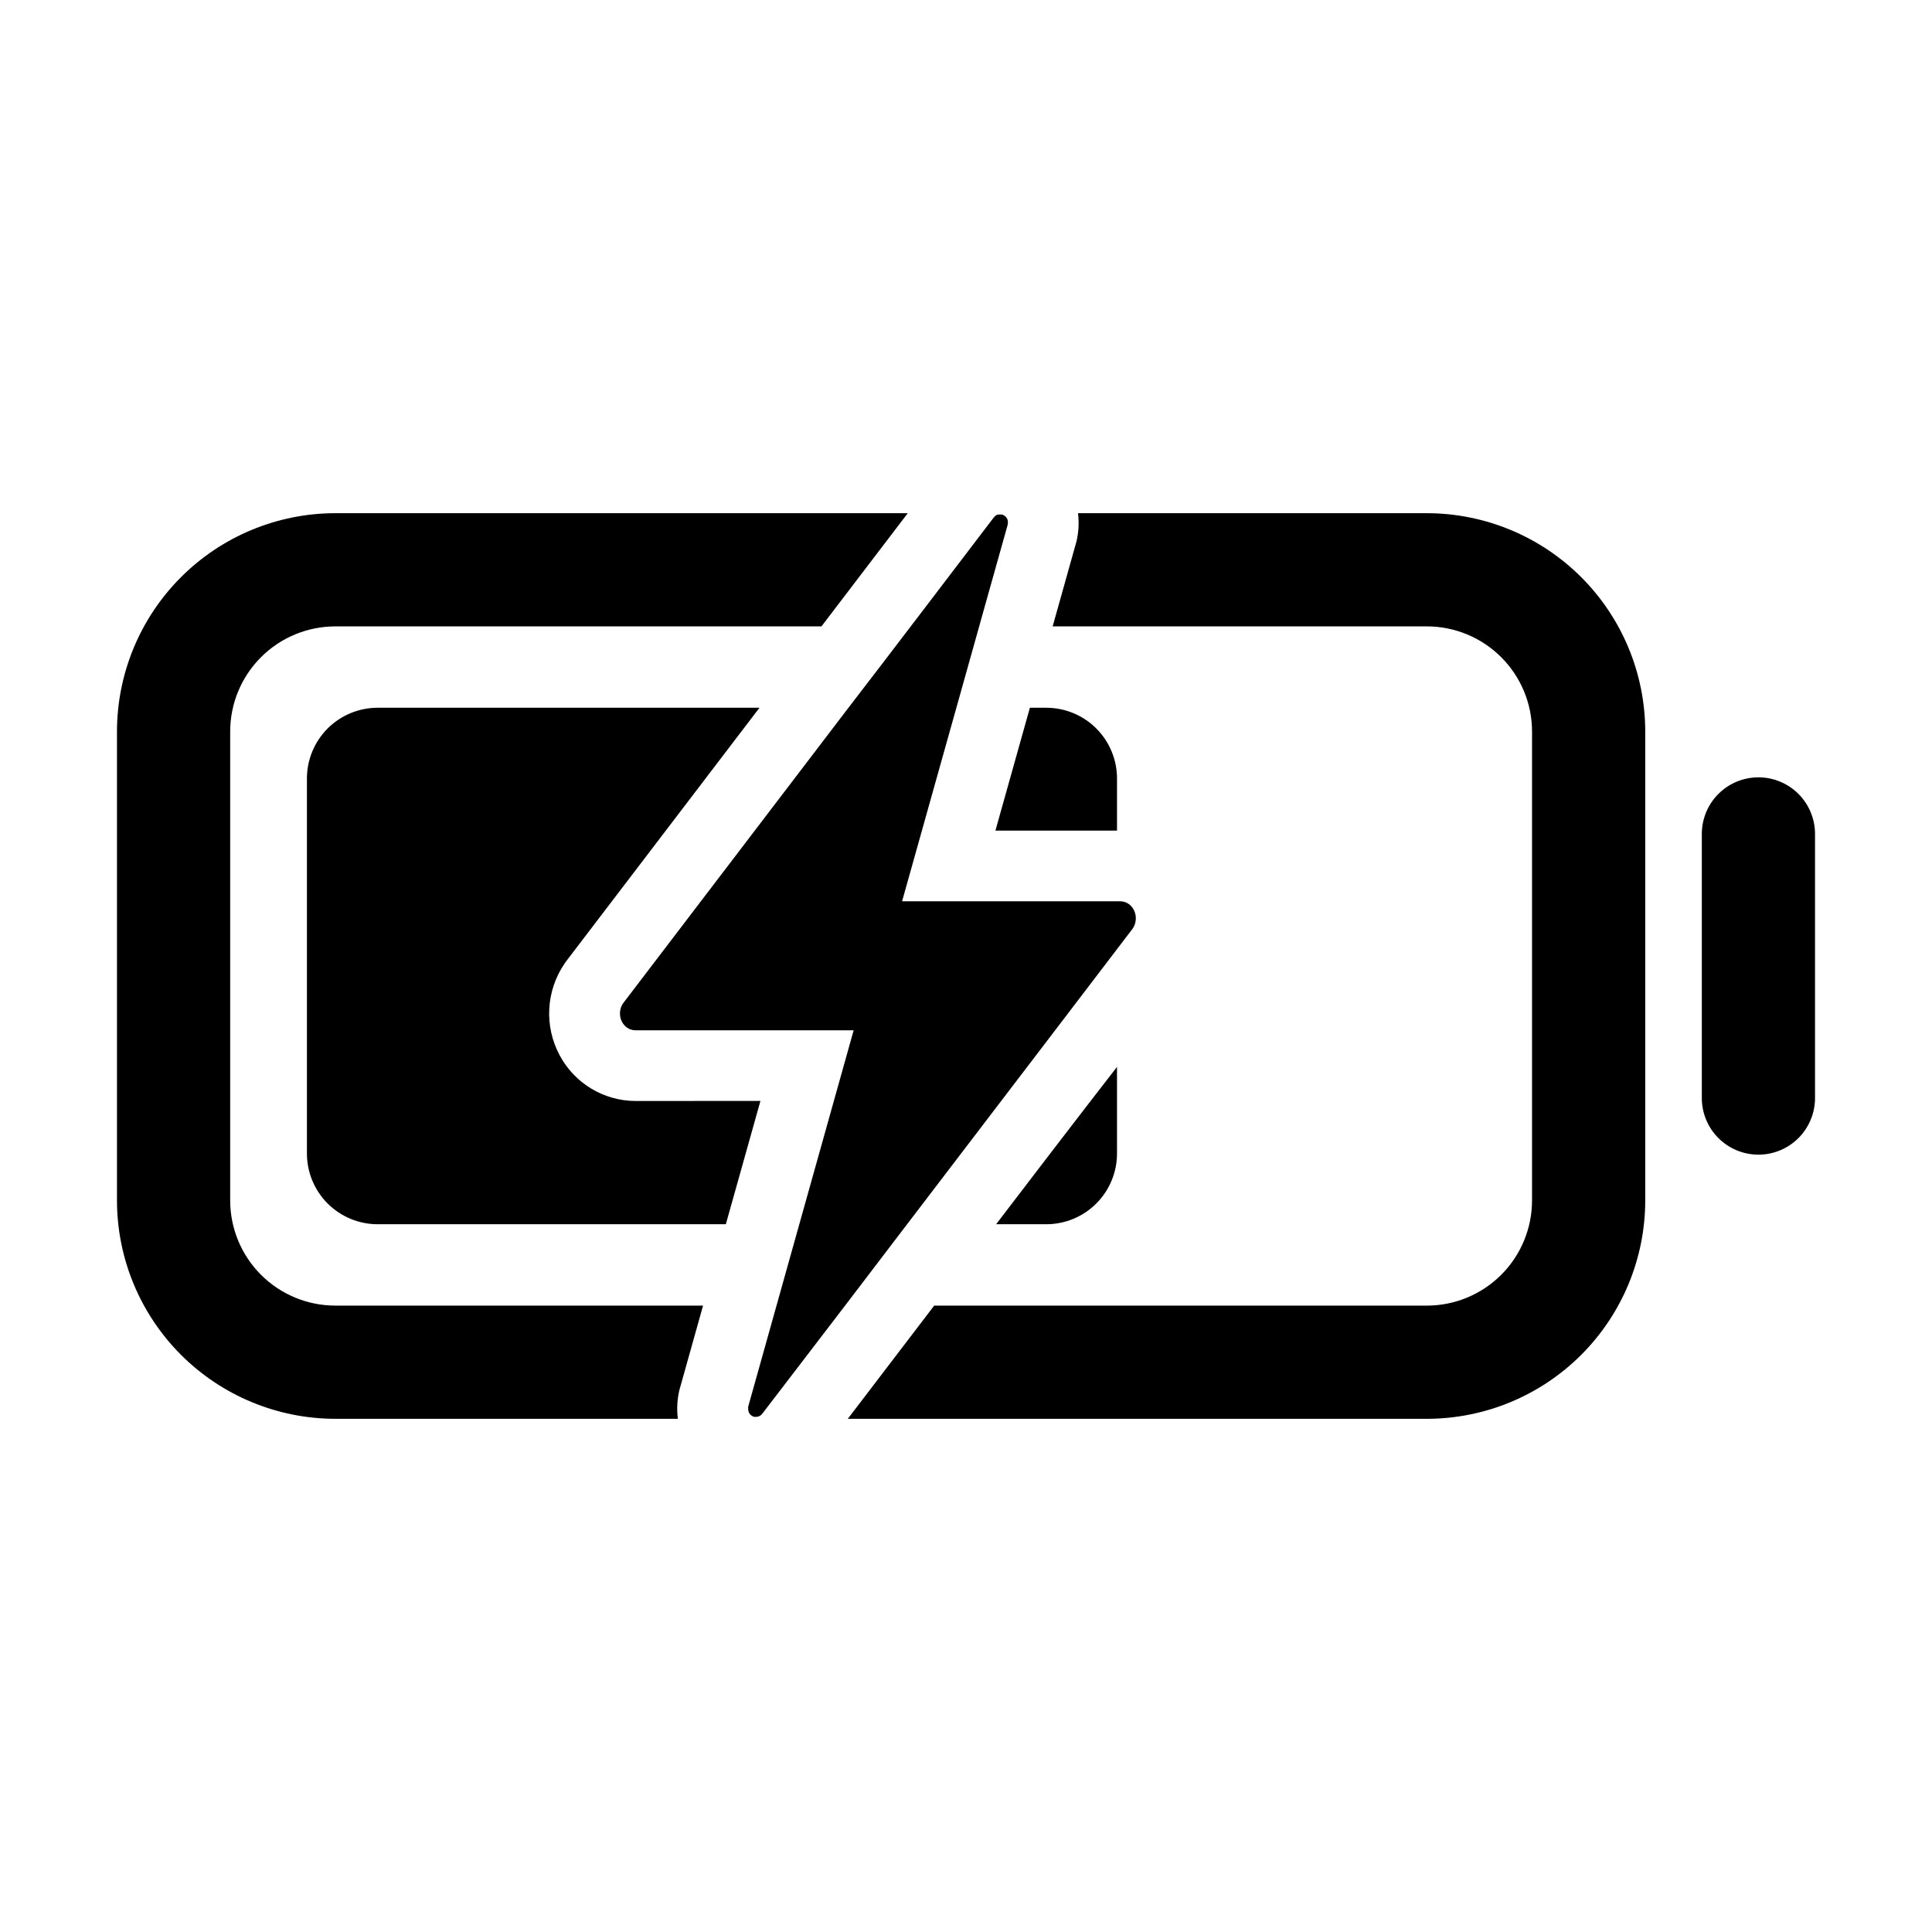 <?xml version="1.0" encoding="UTF-8" standalone="no"?>
<svg
   fill="none"
   viewBox="-32 -32 1024 1024"
   id="Battery-Charging-Outline--Streamline-Ionic-Outline"
   height="1024"
   width="1024"
   version="1.1"
   xmlns="http://www.w3.org/2000/svg"
   xmlns:svg="http://www.w3.org/2000/svg">
  <defs
     id="defs6" />
  <desc
     id="desc1">
    Battery Charging Outline Streamline Icon: https://streamlinehq.com
  </desc>
  <g
     id="g23"
     transform="translate(-1092.405,-1548.121)">
    <path
       fill="#000000"
       d="m 1816.728,1788.121 h -184.95 c 0.552,4.498 0.38,9.056 -0.506,13.5 l -0.282,1.388 -0.394,1.368 -12.262,43.744 h 198.394 c 14.764,0.02 28.916,5.892 39.354,16.332 10.44,10.44 16.312,24.592 16.334,39.356 v 248.624 c -0.022,14.764 -5.894,28.918 -16.334,39.356 -10.438,10.44 -24.59,16.312 -39.354,16.332 h -261.188 l -45.788,60 h 306.976 c 30.672,-0.036 60.076,-12.234 81.766,-33.922 21.688,-21.688 33.888,-51.094 33.922,-81.766 v -248.624 c -0.034,-30.672 -12.234,-60.078 -33.922,-81.766 -21.69,-21.688 -51.094,-33.886 -81.766,-33.922 z"
       stroke-width="64"
       id="path2-0-9-6-1" />
    <path
       fill="#000000"
       d="m 1182.405,2152.433 v -248.624 c 0.02,-14.764 5.893,-28.916 16.332,-39.356 10.439,-10.44 24.592,-16.312 39.355,-16.332 h 257.7 l 45.75,-60 h -303.45 c -30.672,0.036 -60.077,12.234 -81.765,33.922 -21.688,21.688 -33.888,51.094 -33.923,81.766 v 248.624 c 0.035,30.672 12.234,60.078 33.923,81.766 21.688,21.688 51.093,33.886 81.765,33.922 h 181.594 c -0.586,-4.57 -0.422,-9.206 0.488,-13.724 l 0.28,-1.406 0.394,-1.37 12.188,-43.5 h -194.944 c -14.763,-0.02 -28.916,-5.892 -39.355,-16.332 -10.439,-10.438 -16.312,-24.592 -16.332,-39.356 z"
       stroke-width="64"
       id="path1-9-3-4-7" />
    <path
       fill="#000000"
       d="m 1610.043,2074.783 50.756,-66.544 c 0.716,-1.086 1.208,-2.304 1.444,-3.582 0.078,-0.408 0.128,-0.822 0.15,-1.238 0.056,-0.808 0.01,-1.622 -0.15,-2.418 -0.218,-1.162 -0.65,-2.276 -1.276,-3.282 -0.408,-0.654 -0.9,-1.252 -1.462,-1.78 -0.278,-0.264 -0.58,-0.504 -0.9,-0.714 -0.636,-0.45 -1.336,-0.796 -2.08,-1.03 -0.794,-0.252 -1.622,-0.38 -2.458,-0.376 h -115.536 l 22.724,-81.018 6.056,-21.562 11.644,-41.55 0.956,-3.45 14.606,-52.052 c 0.058,-0.34 0.09,-0.684 0.094,-1.03 v -0.3 c 0,-0.094 0,-0.488 -0.094,-0.712 -0.094,-0.226 0,-0.17 0,-0.264 -0.074,-0.292 -0.182,-0.574 -0.318,-0.844 -0.146,-0.252 -0.31,-0.496 -0.488,-0.73 l -0.168,-0.188 c -0.146,-0.154 -0.304,-0.296 -0.47,-0.432 l -0.186,-0.15 c -0.234,-0.166 -0.476,-0.316 -0.732,-0.45 -0.246,-0.114 -0.502,-0.202 -0.768,-0.262 h -1.106 c -0.28,-0.028 -0.564,-0.028 -0.844,0 -0.272,0.064 -0.536,0.158 -0.788,0.282 l -0.244,0.13 -0.562,0.394 -0.206,0.188 c -0.254,0.23 -0.48,0.488 -0.676,0.768 l -33.75,44.308 -24.638,32.286 -18.468,24.058 -119.456,156.656 c -0.314,0.478 -0.59,0.978 -0.826,1.5 -0.3,0.652 -0.518,1.338 -0.656,2.044 -0.16,0.794 -0.212,1.61 -0.15,2.418 0.064,1.366 0.434,2.702 1.082,3.906 0.65,1.206 1.562,2.248 2.668,3.05 0.324,0.216 0.664,0.41 1.012,0.582 1.106,0.534 2.318,0.81 3.544,0.806 h 115.538 l -55.912,199.538 c -0.026,0.35 -0.026,0.7 0,1.05 v 0.28 c 0.018,0.24 0.056,0.478 0.112,0.714 -0.01,0.088 -0.01,0.176 0,0.262 0.076,0.292 0.182,0.576 0.32,0.844 0.148,0.248 0.31,0.486 0.486,0.712 l 0.17,0.188 0.468,0.45 c 0.072,0.038 0.136,0.09 0.188,0.15 0.228,0.168 0.474,0.312 0.73,0.43 0.25,0.108 0.508,0.196 0.77,0.264 h 0.244 c 0.206,0.018 0.414,0.018 0.618,0 h 0.244 c 0.284,-0.01 0.568,-0.048 0.844,-0.114 0.266,-0.07 0.524,-0.172 0.768,-0.3 l 0.244,-0.13 0.562,-0.394 0.206,-0.168 c 0.256,-0.23 0.48,-0.488 0.676,-0.77 l 43.724,-57.094 32.87,-43.124 z"
       stroke-width="64"
       id="path4-3-6-9-2" />
    <path
       fill="#000000"
       d="m 1992.405,1928.125 c -7.956,0 -15.586,3.162 -21.214,8.786 -5.624,5.628 -8.786,13.258 -8.786,21.214 v 139.988 c 0,7.956 3.162,15.588 8.786,21.214 5.628,5.626 13.258,8.786 21.214,8.786 7.956,0 15.586,-3.16 21.214,-8.786 5.624,-5.626 8.786,-13.258 8.786,-21.214 v -139.988 c 0,-7.956 -3.162,-15.586 -8.786,-21.214 -5.628,-5.624 -13.258,-8.786 -21.214,-8.786 z"
       stroke-width="64"
       id="path6-60-0-5-7" />
    <path
       style="display:inline;fill:#000000;stroke-width:64;stroke-dasharray:none"
       d="m 1652.445,1956.363 v -27.62 c 0,-9.944 -3.952,-19.482 -10.984,-26.516 -7.032,-7.034 -16.572,-10.984 -26.516,-10.984 h -8.682 l -18.262,65.12 h 64.444"
       id="path20" />
    <path
       style="display:inline;fill:#000000;stroke-width:64;stroke-dasharray:none"
       d="m 1652.445,2081.599 c 0,0 -20.259,25.973 -64.07,83.394 h 26.57 c 9.944,0 19.484,-3.95 26.516,-10.984 7.032,-7.032 10.984,-16.57 10.984,-26.516"
       id="path5-6-6-0-2" />
    <path
       fill="#000000"
       d="m 1397.379,2099.669 c -8.318,0 -16.48,-2.268 -23.604,-6.562 -7.124,-4.296 -12.94,-10.456 -16.822,-17.814 -4.014,-7.548 -5.89,-16.05 -5.418,-24.586 0.468,-8.538 3.264,-16.782 8.08,-23.844 l 0.582,-0.864 0.618,-0.824 102.132,-133.932 h -202.368 c -9.945,0 -19.484,3.95 -26.516,10.984 -7.033,7.034 -10.984,16.572 -10.984,26.516 v 198.75 c 0,9.946 3.951,19.484 10.984,26.516 7.033,7.034 16.571,10.984 26.516,10.984 h 184.536 l 18.338,-65.362 z"
       stroke-width="64"
       id="path3-2-2-4-2" />
  </g>
</svg>
